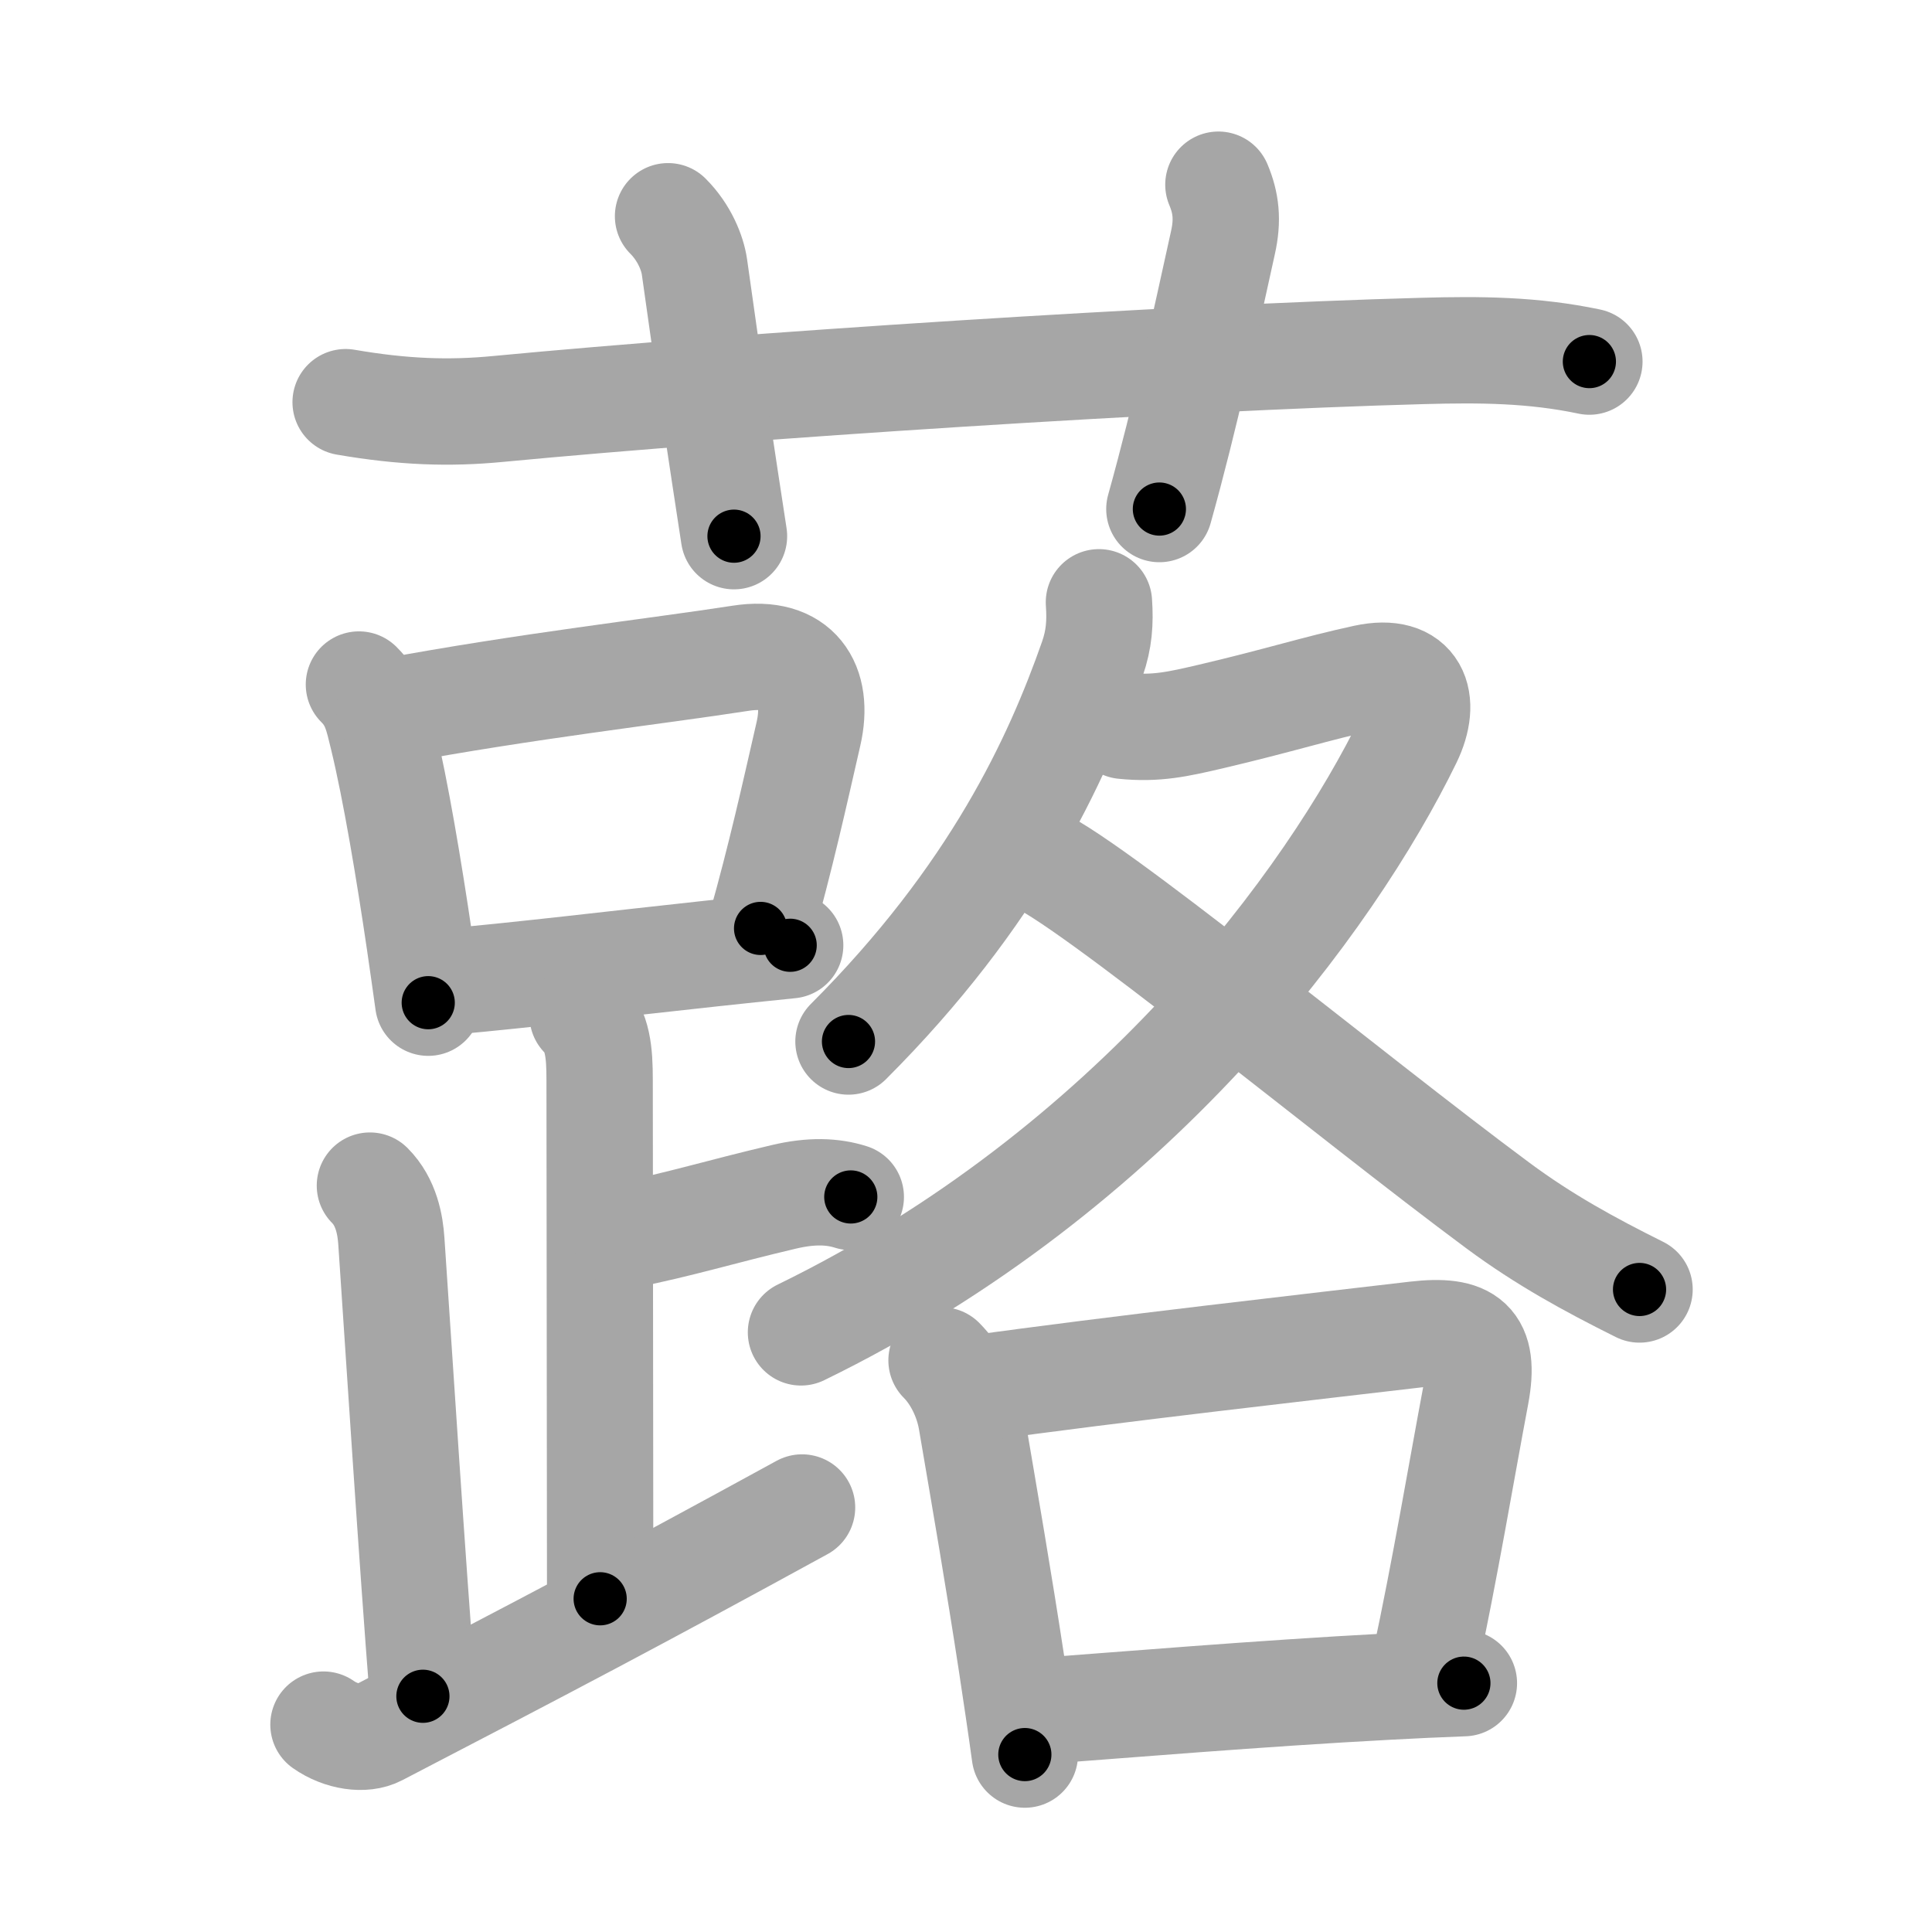 <svg xmlns="http://www.w3.org/2000/svg" viewBox="0 0 109 109" id="8557"><g fill="none" stroke="#a6a6a6" stroke-width="6" stroke-linecap="round" stroke-linejoin="round"><g><g><path d="M19.5,22.69c3.25,0.56,5.85,0.65,8.63,0.38c13.87-1.32,38.1-2.89,52.13-3.27c3.25-0.09,6.23-0.07,9.41,0.6" /><path d="M37.69,12.2c0.93,0.93,1.38,2.09,1.49,2.86c1.2,8.56,1.45,10.06,2.23,15.19" /><path d="M68.74,10.42c0.43,1.02,0.55,1.98,0.25,3.3c-1.03,4.65-2.07,9.59-3.58,15" /></g><g><g><g><path d="M20.25,38.62c0.9,0.89,1.06,1.8,1.35,2.98c0.72,2.97,1.48,7.52,2.07,11.53c0.18,1.22,0.34,2.38,0.49,3.44" /><path d="M21.97,40.14c7.73-1.44,15.1-2.27,19.8-3c3.23-0.51,4.48,1.49,3.84,4.27c-0.79,3.45-1.55,6.9-2.7,10.97" /><path d="M25.34,55.38c4.28-0.38,9.21-0.98,14.76-1.58c1.45-0.16,2.94-0.31,4.48-0.47" /></g><path d="M32.87,57.29c0.86,0.86,0.96,2.09,0.96,3.64c0,5.19,0.03,22.44,0.03,29.27" /><path d="M35.26,69.7c3.15-0.63,5.37-1.33,8.94-2.17c1.59-0.38,2.79-0.32,3.8,0" /><path d="M20.87,66.89c0.93,0.93,1.15,2.23,1.21,3.14c0.42,6.21,1.17,17.96,1.78,25.67" /><path d="M18.25,97.3c1,0.7,2.29,0.88,3.07,0.47c9.43-4.9,14.43-7.52,23.93-12.72" /></g><g><g><path d="M62,33.98c0.08,1.15,0.01,2.09-0.37,3.19c-2,5.71-5.5,13.33-13.76,21.59" /><path d="M63.39,40.95c1.85,0.19,3.09-0.1,4.9-0.52c3.96-0.93,5.92-1.58,8.73-2.19c2.86-0.62,3.52,1.29,2.45,3.49C75.1,50.7,64,66,45.19,75.17" /><path d="M58.24,48.36c2.86,1,17.93,13.48,26.29,19.67c2.58,1.91,5.12,3.3,7.97,4.72" /></g><g><path d="M53.12,76.75c0.81,0.81,1.45,2.06,1.68,3.36c0.79,4.63,1.55,9.04,2.27,13.75c0.25,1.67,0.51,3.37,0.75,5.13" /><path d="M54.98,78.34c7.76-1.09,19.64-2.43,24.9-3.05c2.93-0.34,3.94,0.42,3.39,3.37c-0.81,4.29-1.74,9.88-2.9,15.27" /><path d="M58.23,96.57c4.98-0.37,12.86-1.03,20.01-1.41c1.49-0.08,2.95-0.15,4.35-0.2" /></g></g></g></g></g><g fill="none" stroke="#000" stroke-width="3" stroke-linecap="round" stroke-linejoin="round"><path d="M19.5,22.69c3.25,0.56,5.85,0.65,8.63,0.38c13.87-1.32,38.1-2.89,52.13-3.27c3.25-0.09,6.23-0.07,9.41,0.6" stroke-dasharray="70.359" stroke-dashoffset="70.359"><animate attributeName="stroke-dashoffset" values="70.359;70.359;0" dur="0.529s" fill="freeze" begin="0s;8557.click" /></path><path d="M37.69,12.2c0.93,0.93,1.38,2.09,1.49,2.86c1.2,8.56,1.45,10.06,2.23,15.19" stroke-dasharray="18.63" stroke-dashoffset="18.63"><animate attributeName="stroke-dashoffset" values="18.63" fill="freeze" begin="8557.click" /><animate attributeName="stroke-dashoffset" values="18.63;18.63;0" keyTimes="0;0.74;1" dur="0.715s" fill="freeze" begin="0s;8557.click" /></path><path d="M68.74,10.42c0.43,1.02,0.55,1.98,0.25,3.3c-1.03,4.65-2.07,9.59-3.58,15" stroke-dasharray="18.796" stroke-dashoffset="18.796"><animate attributeName="stroke-dashoffset" values="18.796" fill="freeze" begin="8557.click" /><animate attributeName="stroke-dashoffset" values="18.796;18.796;0" keyTimes="0;0.792;1" dur="0.903s" fill="freeze" begin="0s;8557.click" /></path><path d="M20.25,38.62c0.9,0.89,1.06,1.8,1.35,2.98c0.72,2.97,1.48,7.52,2.07,11.53c0.18,1.22,0.34,2.38,0.49,3.44" stroke-dasharray="18.518" stroke-dashoffset="18.518"><animate attributeName="stroke-dashoffset" values="18.518" fill="freeze" begin="8557.click" /><animate attributeName="stroke-dashoffset" values="18.518;18.518;0" keyTimes="0;0.83;1" dur="1.088s" fill="freeze" begin="0s;8557.click" /></path><path d="M21.97,40.14c7.73-1.44,15.1-2.27,19.8-3c3.23-0.51,4.48,1.49,3.84,4.27c-0.79,3.45-1.55,6.9-2.7,10.97" stroke-dasharray="38.505" stroke-dashoffset="38.505"><animate attributeName="stroke-dashoffset" values="38.505" fill="freeze" begin="8557.click" /><animate attributeName="stroke-dashoffset" values="38.505;38.505;0" keyTimes="0;0.739;1" dur="1.473s" fill="freeze" begin="0s;8557.click" /></path><path d="M25.34,55.38c4.28-0.38,9.21-0.98,14.76-1.58c1.45-0.16,2.94-0.31,4.48-0.47" stroke-dasharray="19.35" stroke-dashoffset="19.35"><animate attributeName="stroke-dashoffset" values="19.35" fill="freeze" begin="8557.click" /><animate attributeName="stroke-dashoffset" values="19.35;19.35;0" keyTimes="0;0.884;1" dur="1.666s" fill="freeze" begin="0s;8557.click" /></path><path d="M32.87,57.29c0.86,0.86,0.96,2.09,0.96,3.64c0,5.19,0.03,22.44,0.03,29.27" stroke-dasharray="33.14" stroke-dashoffset="33.14"><animate attributeName="stroke-dashoffset" values="33.14" fill="freeze" begin="8557.click" /><animate attributeName="stroke-dashoffset" values="33.14;33.14;0" keyTimes="0;0.834;1" dur="1.997s" fill="freeze" begin="0s;8557.click" /></path><path d="M35.26,69.7c3.15-0.63,5.37-1.33,8.94-2.17c1.59-0.38,2.79-0.32,3.8,0" stroke-dasharray="13.05" stroke-dashoffset="13.05"><animate attributeName="stroke-dashoffset" values="13.05" fill="freeze" begin="8557.click" /><animate attributeName="stroke-dashoffset" values="13.05;13.05;0" keyTimes="0;0.884;1" dur="2.258s" fill="freeze" begin="0s;8557.click" /></path><path d="M20.87,66.89c0.93,0.93,1.15,2.23,1.21,3.14c0.42,6.21,1.17,17.96,1.78,25.67" stroke-dasharray="29.173" stroke-dashoffset="29.173"><animate attributeName="stroke-dashoffset" values="29.173" fill="freeze" begin="8557.click" /><animate attributeName="stroke-dashoffset" values="29.173;29.173;0" keyTimes="0;0.885;1" dur="2.55s" fill="freeze" begin="0s;8557.click" /></path><path d="M18.25,97.3c1,0.7,2.29,0.88,3.07,0.47c9.43-4.9,14.43-7.52,23.93-12.72" stroke-dasharray="30.349" stroke-dashoffset="30.349"><animate attributeName="stroke-dashoffset" values="30.349" fill="freeze" begin="8557.click" /><animate attributeName="stroke-dashoffset" values="30.349;30.349;0" keyTimes="0;0.894;1" dur="2.853s" fill="freeze" begin="0s;8557.click" /></path><path d="M62,33.98c0.08,1.15,0.01,2.09-0.37,3.19c-2,5.71-5.5,13.33-13.76,21.59" stroke-dasharray="29.068" stroke-dashoffset="29.068"><animate attributeName="stroke-dashoffset" values="29.068" fill="freeze" begin="8557.click" /><animate attributeName="stroke-dashoffset" values="29.068;29.068;0" keyTimes="0;0.907;1" dur="3.144s" fill="freeze" begin="0s;8557.click" /></path><path d="M63.39,40.95c1.85,0.19,3.09-0.1,4.9-0.52c3.96-0.93,5.92-1.58,8.73-2.19c2.86-0.62,3.52,1.29,2.45,3.49C75.1,50.7,64,66,45.19,75.17" stroke-dasharray="68.572" stroke-dashoffset="68.572"><animate attributeName="stroke-dashoffset" values="68.572" fill="freeze" begin="8557.click" /><animate attributeName="stroke-dashoffset" values="68.572;68.572;0" keyTimes="0;0.859;1" dur="3.66s" fill="freeze" begin="0s;8557.click" /></path><path d="M58.24,48.36c2.86,1,17.93,13.48,26.29,19.67c2.58,1.91,5.12,3.3,7.97,4.72" stroke-dasharray="42.139" stroke-dashoffset="42.139"><animate attributeName="stroke-dashoffset" values="42.139" fill="freeze" begin="8557.click" /><animate attributeName="stroke-dashoffset" values="42.139;42.139;0" keyTimes="0;0.897;1" dur="4.081s" fill="freeze" begin="0s;8557.click" /></path><path d="M53.12,76.75c0.81,0.81,1.45,2.06,1.68,3.36c0.79,4.63,1.55,9.04,2.27,13.75c0.25,1.67,0.51,3.37,0.75,5.13" stroke-dasharray="22.934" stroke-dashoffset="22.934"><animate attributeName="stroke-dashoffset" values="22.934" fill="freeze" begin="8557.click" /><animate attributeName="stroke-dashoffset" values="22.934;22.934;0" keyTimes="0;0.947;1" dur="4.31s" fill="freeze" begin="0s;8557.click" /></path><path d="M54.98,78.34c7.76-1.09,19.64-2.43,24.9-3.05c2.93-0.34,3.94,0.42,3.39,3.37c-0.81,4.29-1.74,9.88-2.9,15.27" stroke-dasharray="46.818" stroke-dashoffset="46.818"><animate attributeName="stroke-dashoffset" values="46.818" fill="freeze" begin="8557.click" /><animate attributeName="stroke-dashoffset" values="46.818;46.818;0" keyTimes="0;0.902;1" dur="4.778s" fill="freeze" begin="0s;8557.click" /></path><path d="M58.23,96.57c4.98-0.37,12.86-1.03,20.01-1.41c1.49-0.08,2.95-0.15,4.35-0.2" stroke-dasharray="24.416" stroke-dashoffset="24.416"><animate attributeName="stroke-dashoffset" values="24.416" fill="freeze" begin="8557.click" /><animate attributeName="stroke-dashoffset" values="24.416;24.416;0" keyTimes="0;0.951;1" dur="5.022s" fill="freeze" begin="0s;8557.click" /></path></g></svg>